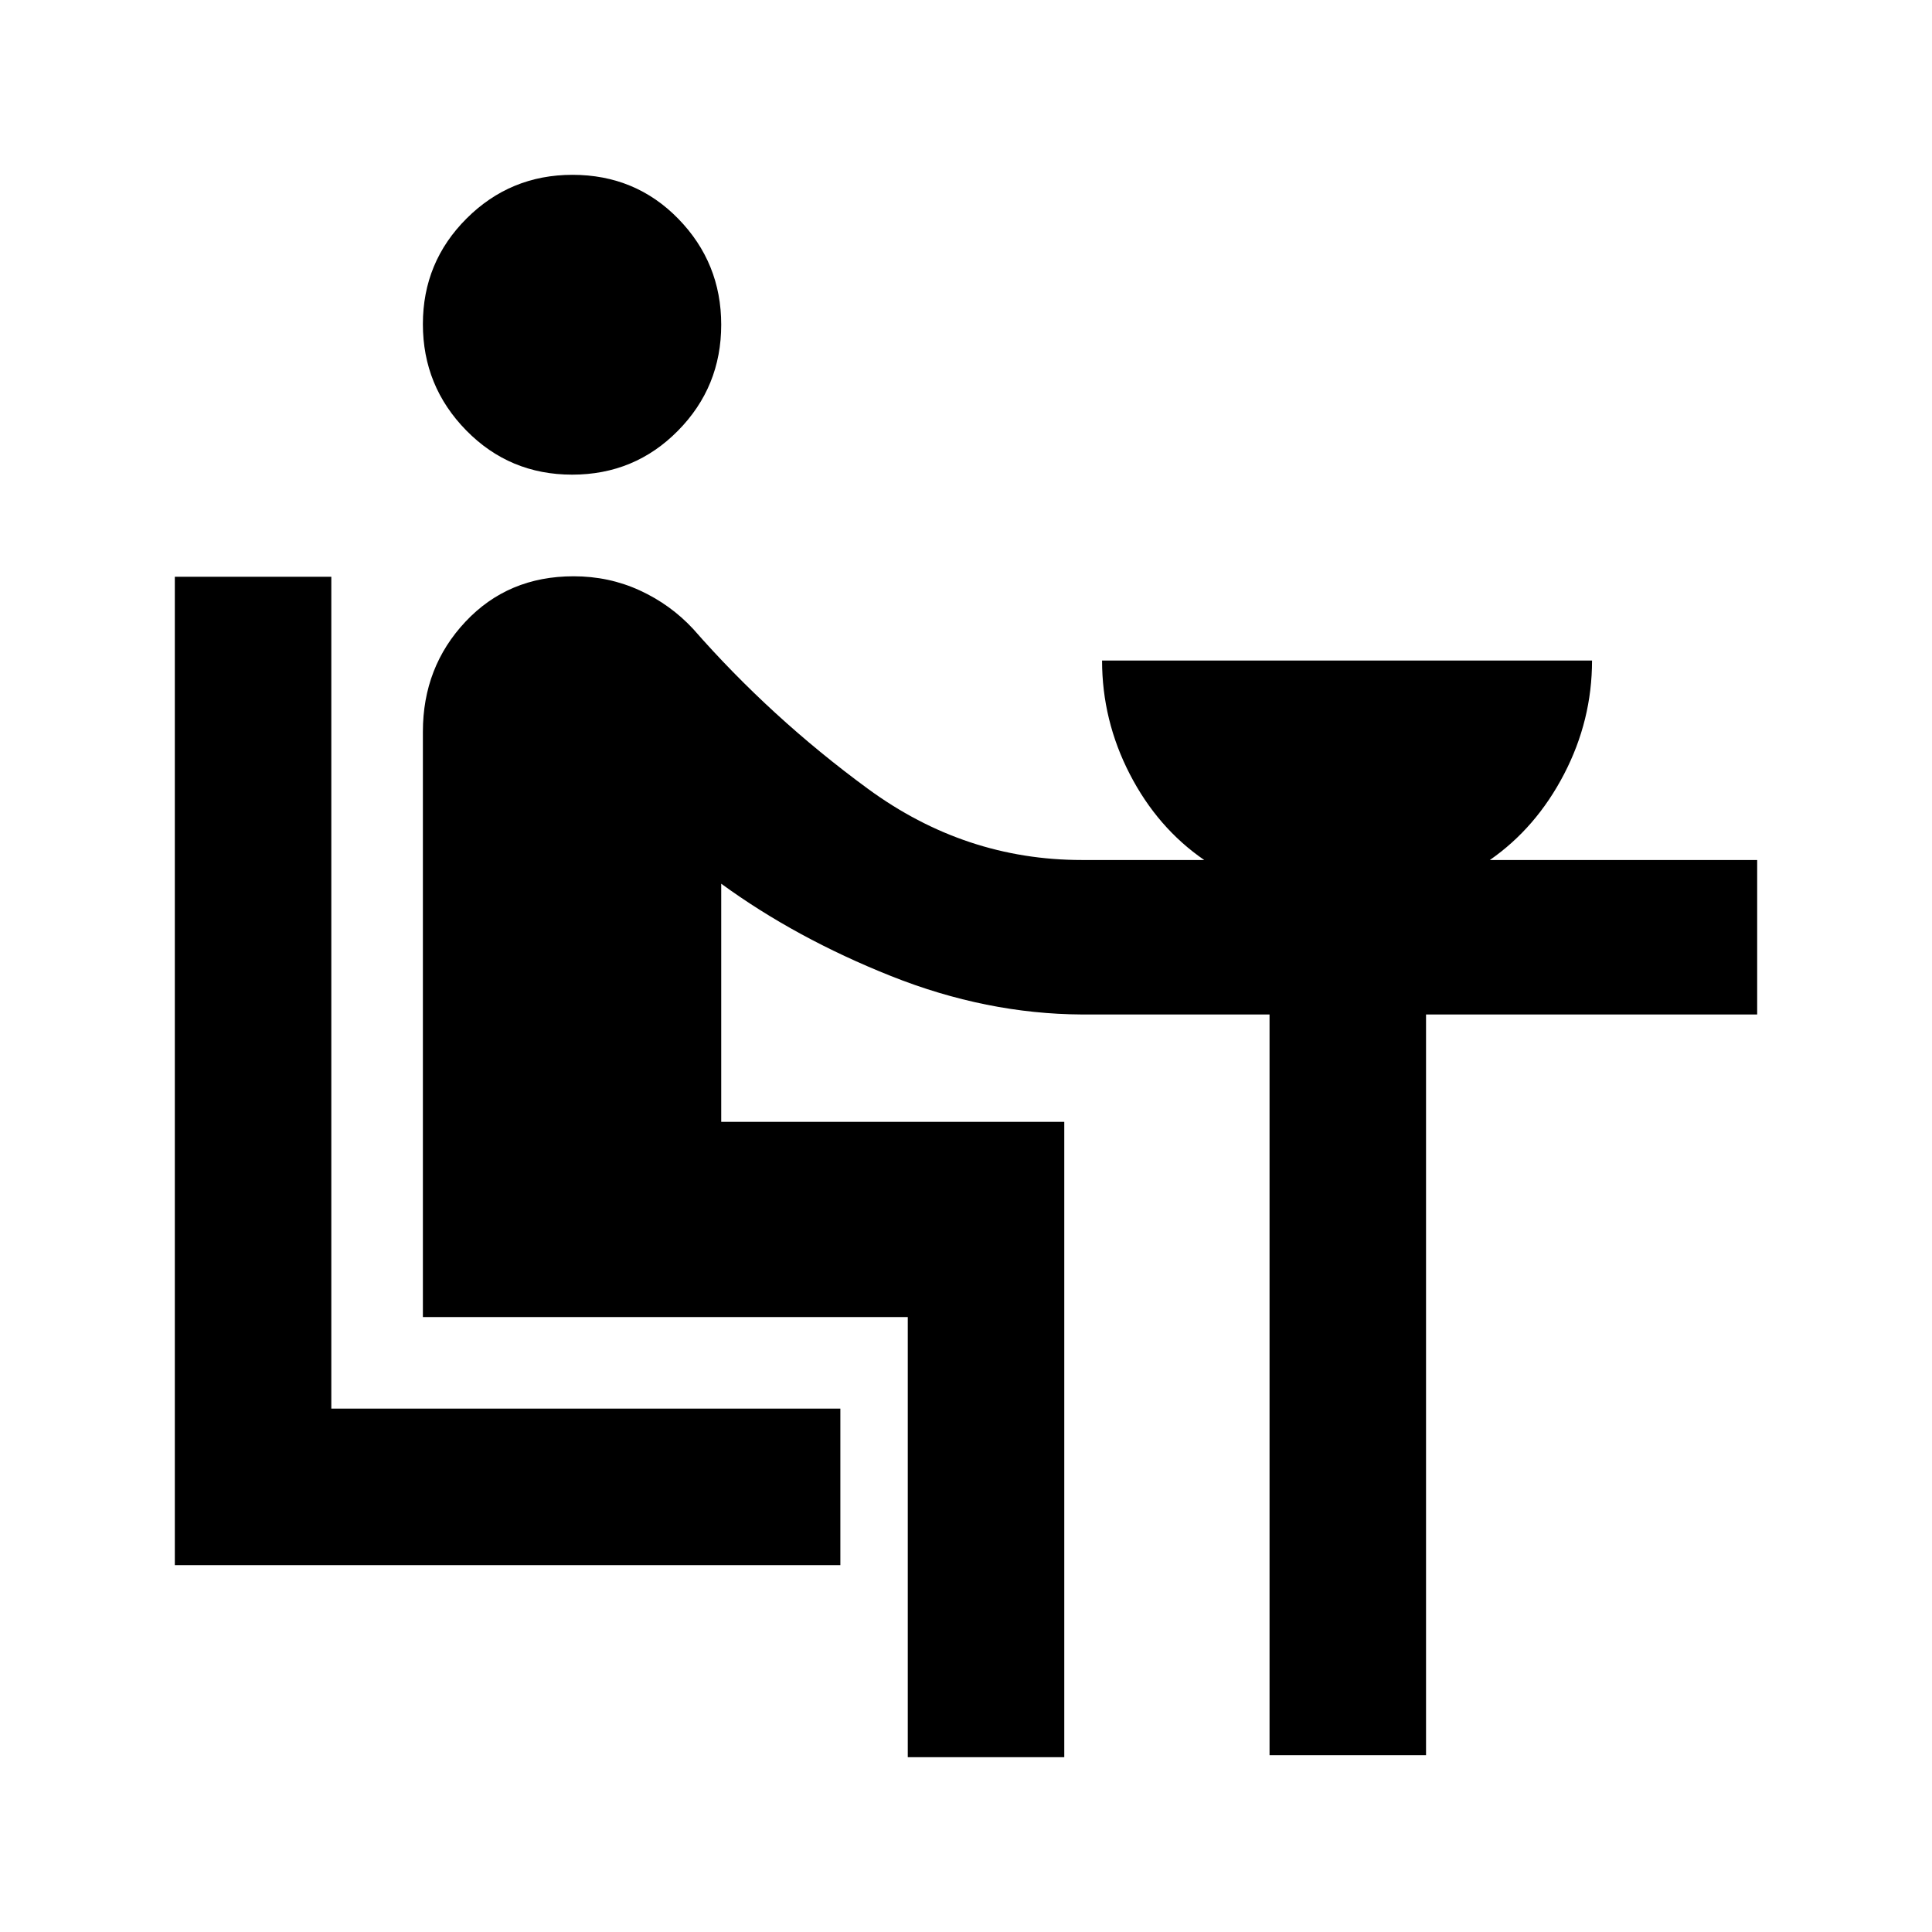 <svg xmlns="http://www.w3.org/2000/svg" height="20" viewBox="0 -960 960 960" width="20"><path d="M86.87-182.3v-491.11h77.76v413.34h252.94v77.77H86.87Zm197.42-541.85q-31.05 0-52.61-21.97-21.55-21.97-21.55-52.82 0-30.84 21.74-52.52 21.74-21.67 52.59-21.67 31.3 0 52.61 21.87 21.3 21.88 21.3 52.6 0 30.92-21.52 52.71-21.51 21.8-52.56 21.8ZM451.07-86.87v-218.7H210.13v-290.84q0-32.19 21.19-54.71 21.18-22.53 53.69-22.53 17.59 0 32.86 7.01t26.56 19.16q38.53 44.02 86.81 79.41 48.29 35.4 106.33 35.4h60.8q-23.22-15.97-36.99-42.68-13.77-26.72-13.77-56.43h243.46q0 29.71-13.89 56.43-13.89 26.71-36.88 42.68h132.83v76.76H708.59v368.04h-77.76v-368.04h-93.26q-47.51-.24-94.82-19.09-47.3-18.85-84.38-45.89v118.32h170.46v315.7h-77.76Z"/></svg>